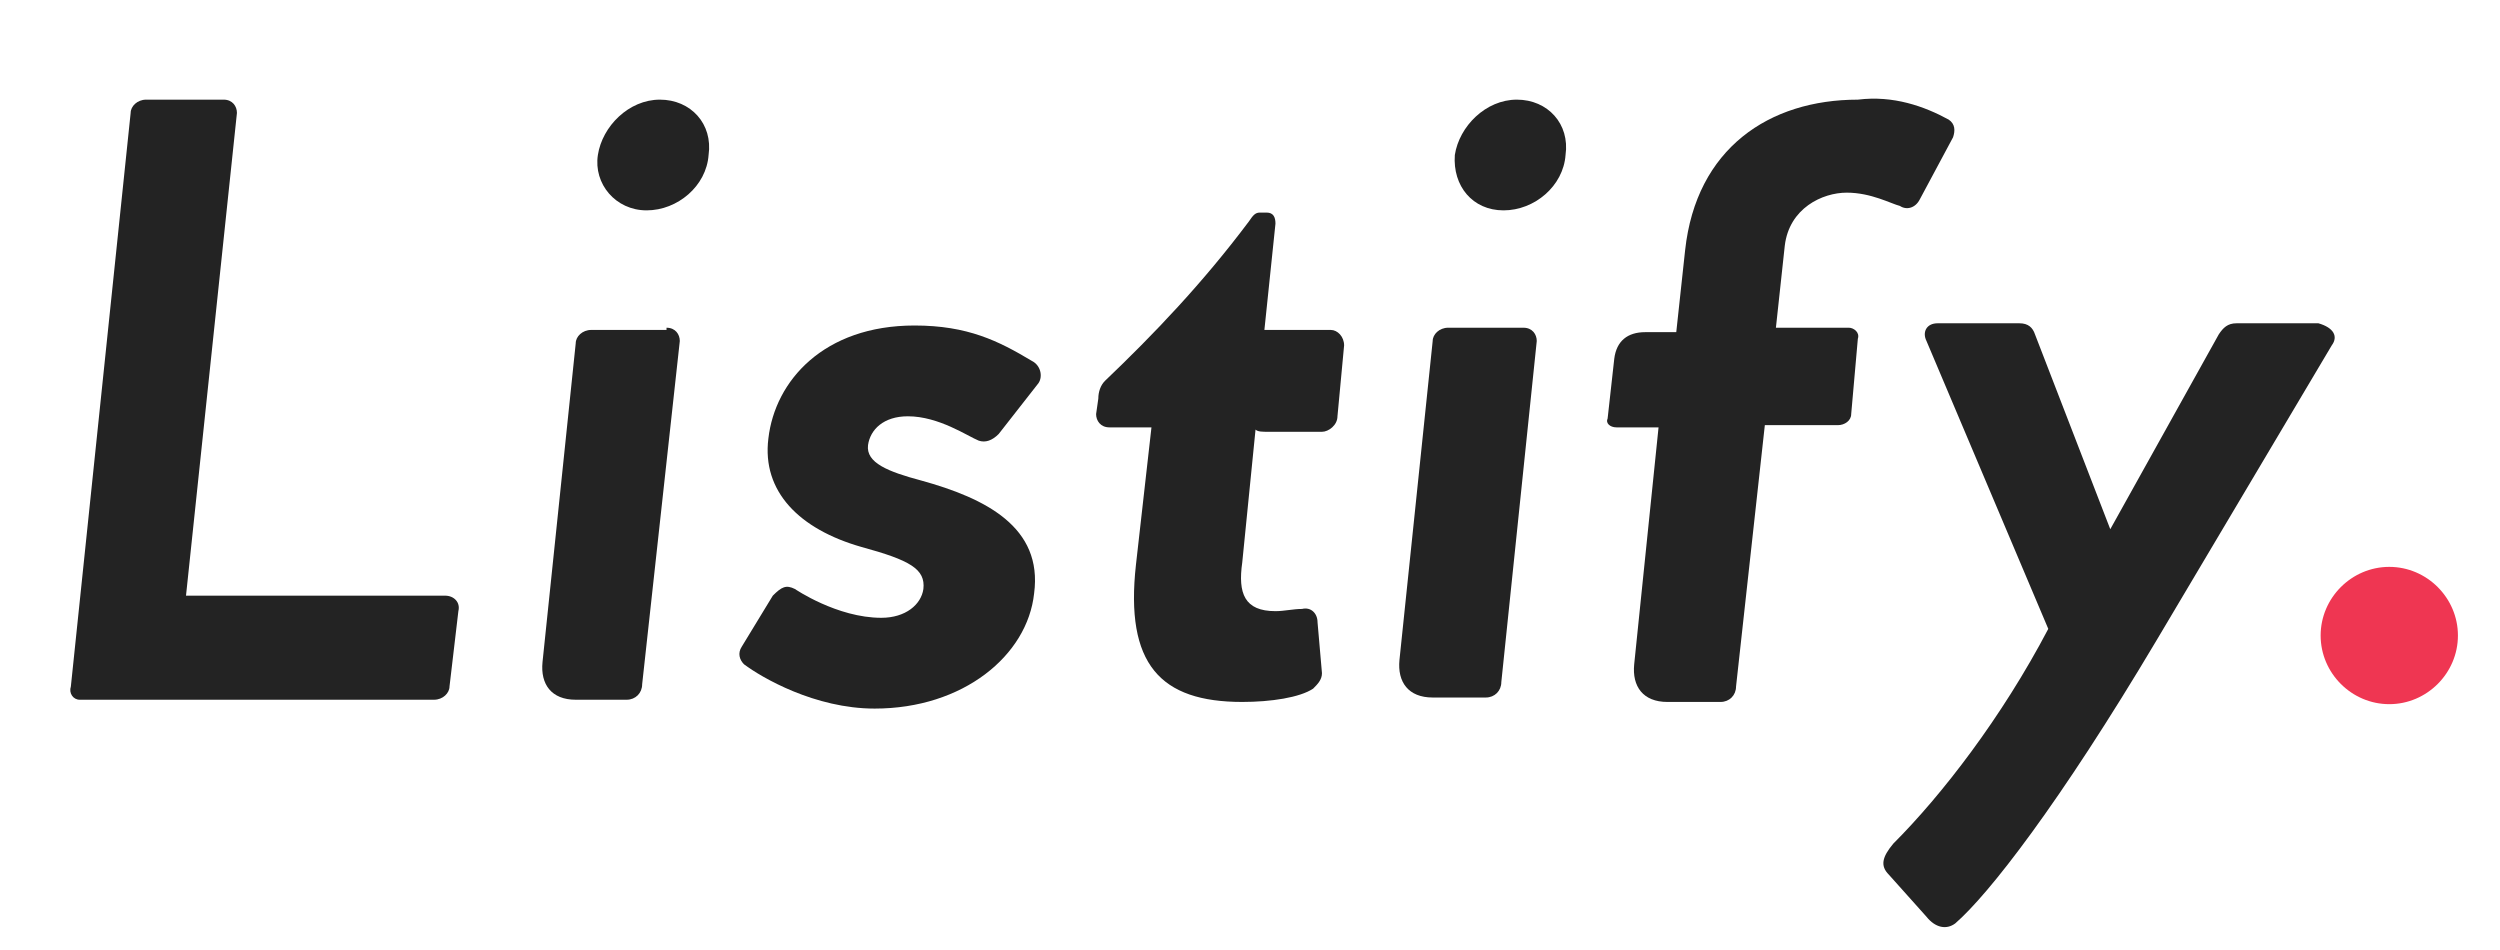 <svg xmlns="http://www.w3.org/2000/svg" xmlns:xlink="http://www.w3.org/1999/xlink" id="Layer_1" x="0px" y="0px" width="112.9px" height="42.9px" viewBox="0 0 112.9 42.9" style="enable-background:new 0 0 112.9 42.9;" xml:space="preserve">
<style type="text/css">
	.st0{fill:#232323;}
	.st1{fill:#EF3652;}
</style>
<g>
	<path class="st0" d="M20.1,26.9c0.4,0,0.7,0.3,0.6,0.7l-0.4,3.4c0,0.3-0.3,0.6-0.7,0.6h-16c-0.3,0-0.5-0.3-0.4-0.6L5.9,5.1   c0-0.3,0.3-0.6,0.7-0.6h3.5c0.4,0,0.6,0.3,0.6,0.6L8.4,26.9L20.1,26.9L20.1,26.9z"></path>
	<path class="st0" d="M30.1,14.8c0.4,0,0.6,0.3,0.6,0.6L29,30.9c0,0.4-0.3,0.7-0.7,0.7H26c-1.1,0-1.6-0.7-1.5-1.7L26,15.5   c0-0.3,0.3-0.6,0.7-0.6H30.1z M29.2,9.5c1.4,0,2.7-1.1,2.8-2.5c0.2-1.4-0.8-2.5-2.2-2.5c-1.4,0-2.6,1.2-2.8,2.5S27.8,9.5,29.2,9.5z   "></path>
	<path class="st0" d="M34.9,26.9c0.4-0.4,0.6-0.5,1-0.3c0,0,1.9,1.3,3.9,1.3c1.1,0,1.8-0.6,1.9-1.3c0.1-0.9-0.6-1.3-2.8-1.9   c-2.8-0.8-4.5-2.5-4.2-4.9c0.3-2.6,2.5-5.1,6.6-5.1c2.4,0,3.8,0.7,5.3,1.6c0.4,0.2,0.5,0.7,0.3,1l-1.8,2.3   c-0.3,0.3-0.6,0.4-0.9,0.3c-0.5-0.2-1.8-1.1-3.2-1.1c-1.1,0-1.7,0.6-1.8,1.3c-0.1,0.8,0.9,1.2,2.4,1.6c2.9,0.8,5.5,2.1,5.1,5.1   c-0.3,2.8-3.2,5.2-7.2,5.2c-2.7,0-5.1-1.4-5.9-2c-0.2-0.2-0.3-0.5-0.1-0.8L34.9,26.9z"></path>
	<path class="st0" d="M59.7,30.4c0,0.3-0.2,0.5-0.4,0.7c-0.6,0.4-1.9,0.6-3.2,0.6c-3.7,0-5.3-1.7-4.8-6.2l0.7-6.2h-1.9   c-0.4,0-0.6-0.3-0.6-0.6l0.1-0.7c0-0.3,0.1-0.6,0.3-0.8c2.2-2.1,4.4-4.4,6.5-7.2c0.2-0.3,0.3-0.4,0.5-0.4h0.3   c0.3,0,0.4,0.2,0.4,0.5l-0.5,4.8h3c0.3,0,0.6,0.3,0.6,0.7l-0.3,3.2c0,0.4-0.4,0.7-0.7,0.7h-2.4c-0.3,0-0.5,0-0.6-0.1l-0.6,6   c-0.2,1.4,0.1,2.2,1.5,2.2c0.4,0,0.8-0.1,1.2-0.1c0.4-0.1,0.7,0.2,0.7,0.6L59.7,30.4L59.7,30.4z"></path>
	<path class="st0" d="M68.8,14.8c0.4,0,0.6,0.3,0.6,0.6l-1.6,15.4c0,0.4-0.3,0.7-0.7,0.7h-2.4c-1.1,0-1.6-0.7-1.5-1.7l1.5-14.4   c0-0.3,0.3-0.6,0.7-0.6H68.8z M67.9,9.5c1.4,0,2.7-1.1,2.8-2.5c0.2-1.4-0.8-2.5-2.2-2.5c-1.4,0-2.6,1.2-2.8,2.5   C65.6,8.4,66.5,9.5,67.9,9.5z"></path>
	<path class="st0" d="M88,5.4c0.3,0.2,0.3,0.5,0.2,0.8L86.7,9c-0.2,0.4-0.6,0.5-0.9,0.3c-0.4-0.1-1.3-0.6-2.4-0.6   c-1.1,0-2.6,0.7-2.8,2.4l-0.4,3.7h3.3c0.2,0,0.5,0.2,0.4,0.5l-0.3,3.4c0,0.3-0.3,0.5-0.6,0.5h-3.3l-1.3,11.8c0,0.4-0.3,0.7-0.7,0.7   h-2.4c-1.1,0-1.6-0.7-1.5-1.7l1.1-10.7H73c-0.3,0-0.5-0.2-0.4-0.4l0.3-2.7c0.1-0.8,0.6-1.2,1.4-1.2h1.4l0.4-3.7   c0.5-4.6,3.8-6.8,7.8-6.8C85.5,4.3,86.9,4.8,88,5.4L88,5.4z"></path>
	<path class="st0" d="M105.3,15.6l-7.9,13.3c-4.4,7.4-7.6,11.5-9.1,12.8c-0.4,0.3-0.9,0.2-1.3-0.3l-1.7-1.9   c-0.4-0.4-0.3-0.8,0.2-1.4c2.2-2.2,4.9-5.7,7-9.7l-5.5-13c-0.2-0.4,0-0.8,0.5-0.8h3.7c0.4,0,0.6,0.2,0.7,0.5l3.4,8.8l4.9-8.8   c0.2-0.3,0.4-0.5,0.8-0.5h3.7C105.4,14.8,105.6,15.2,105.3,15.6z"></path>
	<path class="st1" d="M104.8,28.7c0-1.7,1.4-3.1,3.1-3.1c1.7,0,3.1,1.4,3.1,3.1c0,1.7-1.4,3.1-3.1,3.1   C106.2,31.8,104.8,30.4,104.8,28.7z"></path>
</g>
</svg>